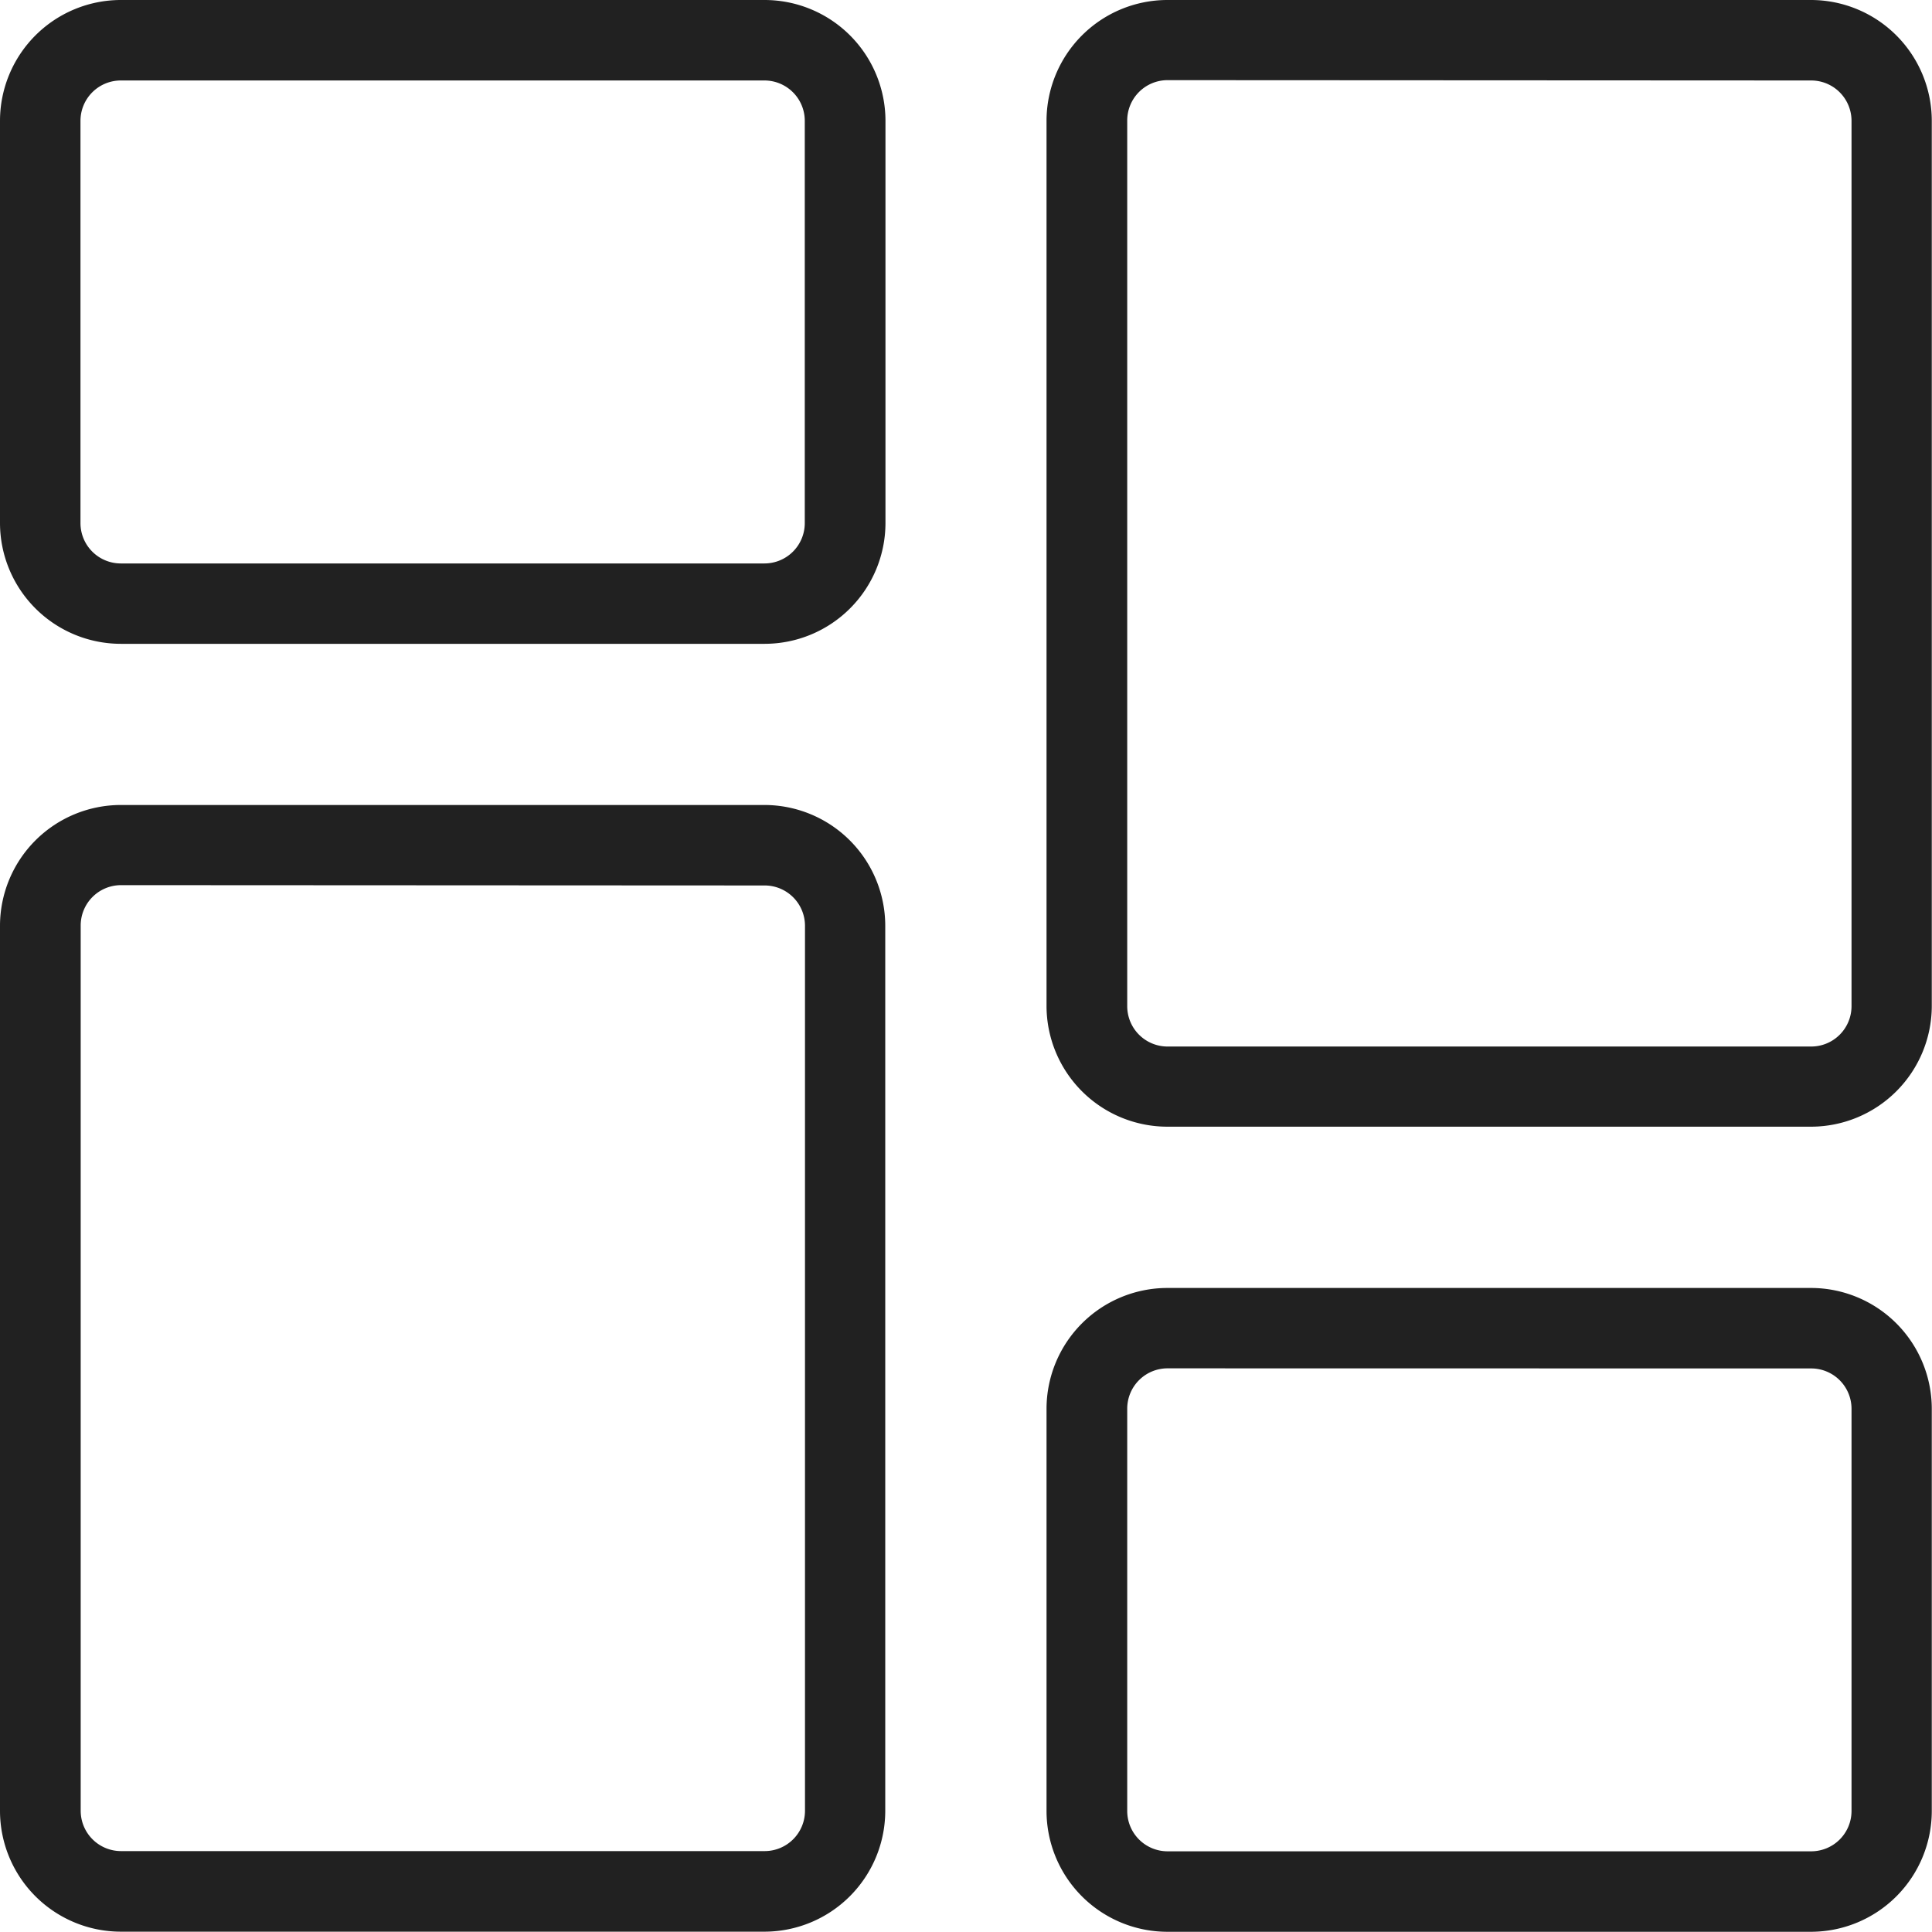 <svg xmlns="http://www.w3.org/2000/svg" width="18.005" height="18.005" viewBox="0 0 18.005 18.005"><defs><style>.a{fill:#212121;}</style></defs><path class="a" d="M7.127,6h-6A1.127,1.127,0,0,1,0,4.876V1.125A1.127,1.127,0,0,1,1.125,0h6A1.127,1.127,0,0,1,8.252,1.125V4.876A1.127,1.127,0,0,1,7.127,6ZM1.125.75a.376.376,0,0,0-.375.375V4.876a.376.376,0,0,0,.375.375h6A.376.376,0,0,0,7.5,4.876V1.125A.376.376,0,0,0,7.127.75Z"/><g transform="translate(0 7.502)"><path class="a" d="M7.127,20.5h-6A1.127,1.127,0,0,1,0,19.378V11.125A1.127,1.127,0,0,1,1.125,10h6a1.127,1.127,0,0,1,1.125,1.125v8.252A1.127,1.127,0,0,1,7.127,20.5Zm-6-9.753a.376.376,0,0,0-.375.375v8.252a.376.376,0,0,0,.375.375h6a.376.376,0,0,0,.375-.375V11.125a.376.376,0,0,0-.375-.375Z" transform="translate(0 -10)"/></g><g transform="translate(9.753 12.003)"><path class="a" d="M20.127,22h-6A1.127,1.127,0,0,1,13,20.876V17.125A1.127,1.127,0,0,1,14.125,16h6a1.127,1.127,0,0,1,1.125,1.125v3.751A1.127,1.127,0,0,1,20.127,22Zm-6-5.251a.376.376,0,0,0-.375.375v3.751a.376.376,0,0,0,.375.375h6a.376.376,0,0,0,.375-.375V17.125a.376.376,0,0,0-.375-.375Z" transform="translate(-13 -16)"/></g><g transform="translate(9.753)"><path class="a" d="M20.127,10.5h-6A1.127,1.127,0,0,1,13,9.378V1.125A1.127,1.127,0,0,1,14.125,0h6a1.127,1.127,0,0,1,1.125,1.125V9.378A1.127,1.127,0,0,1,20.127,10.5Zm-6-9.753a.376.376,0,0,0-.375.375V9.378a.376.376,0,0,0,.375.375h6a.376.376,0,0,0,.375-.375V1.125A.376.376,0,0,0,20.127.75Z" transform="translate(-13)"/></g></svg>